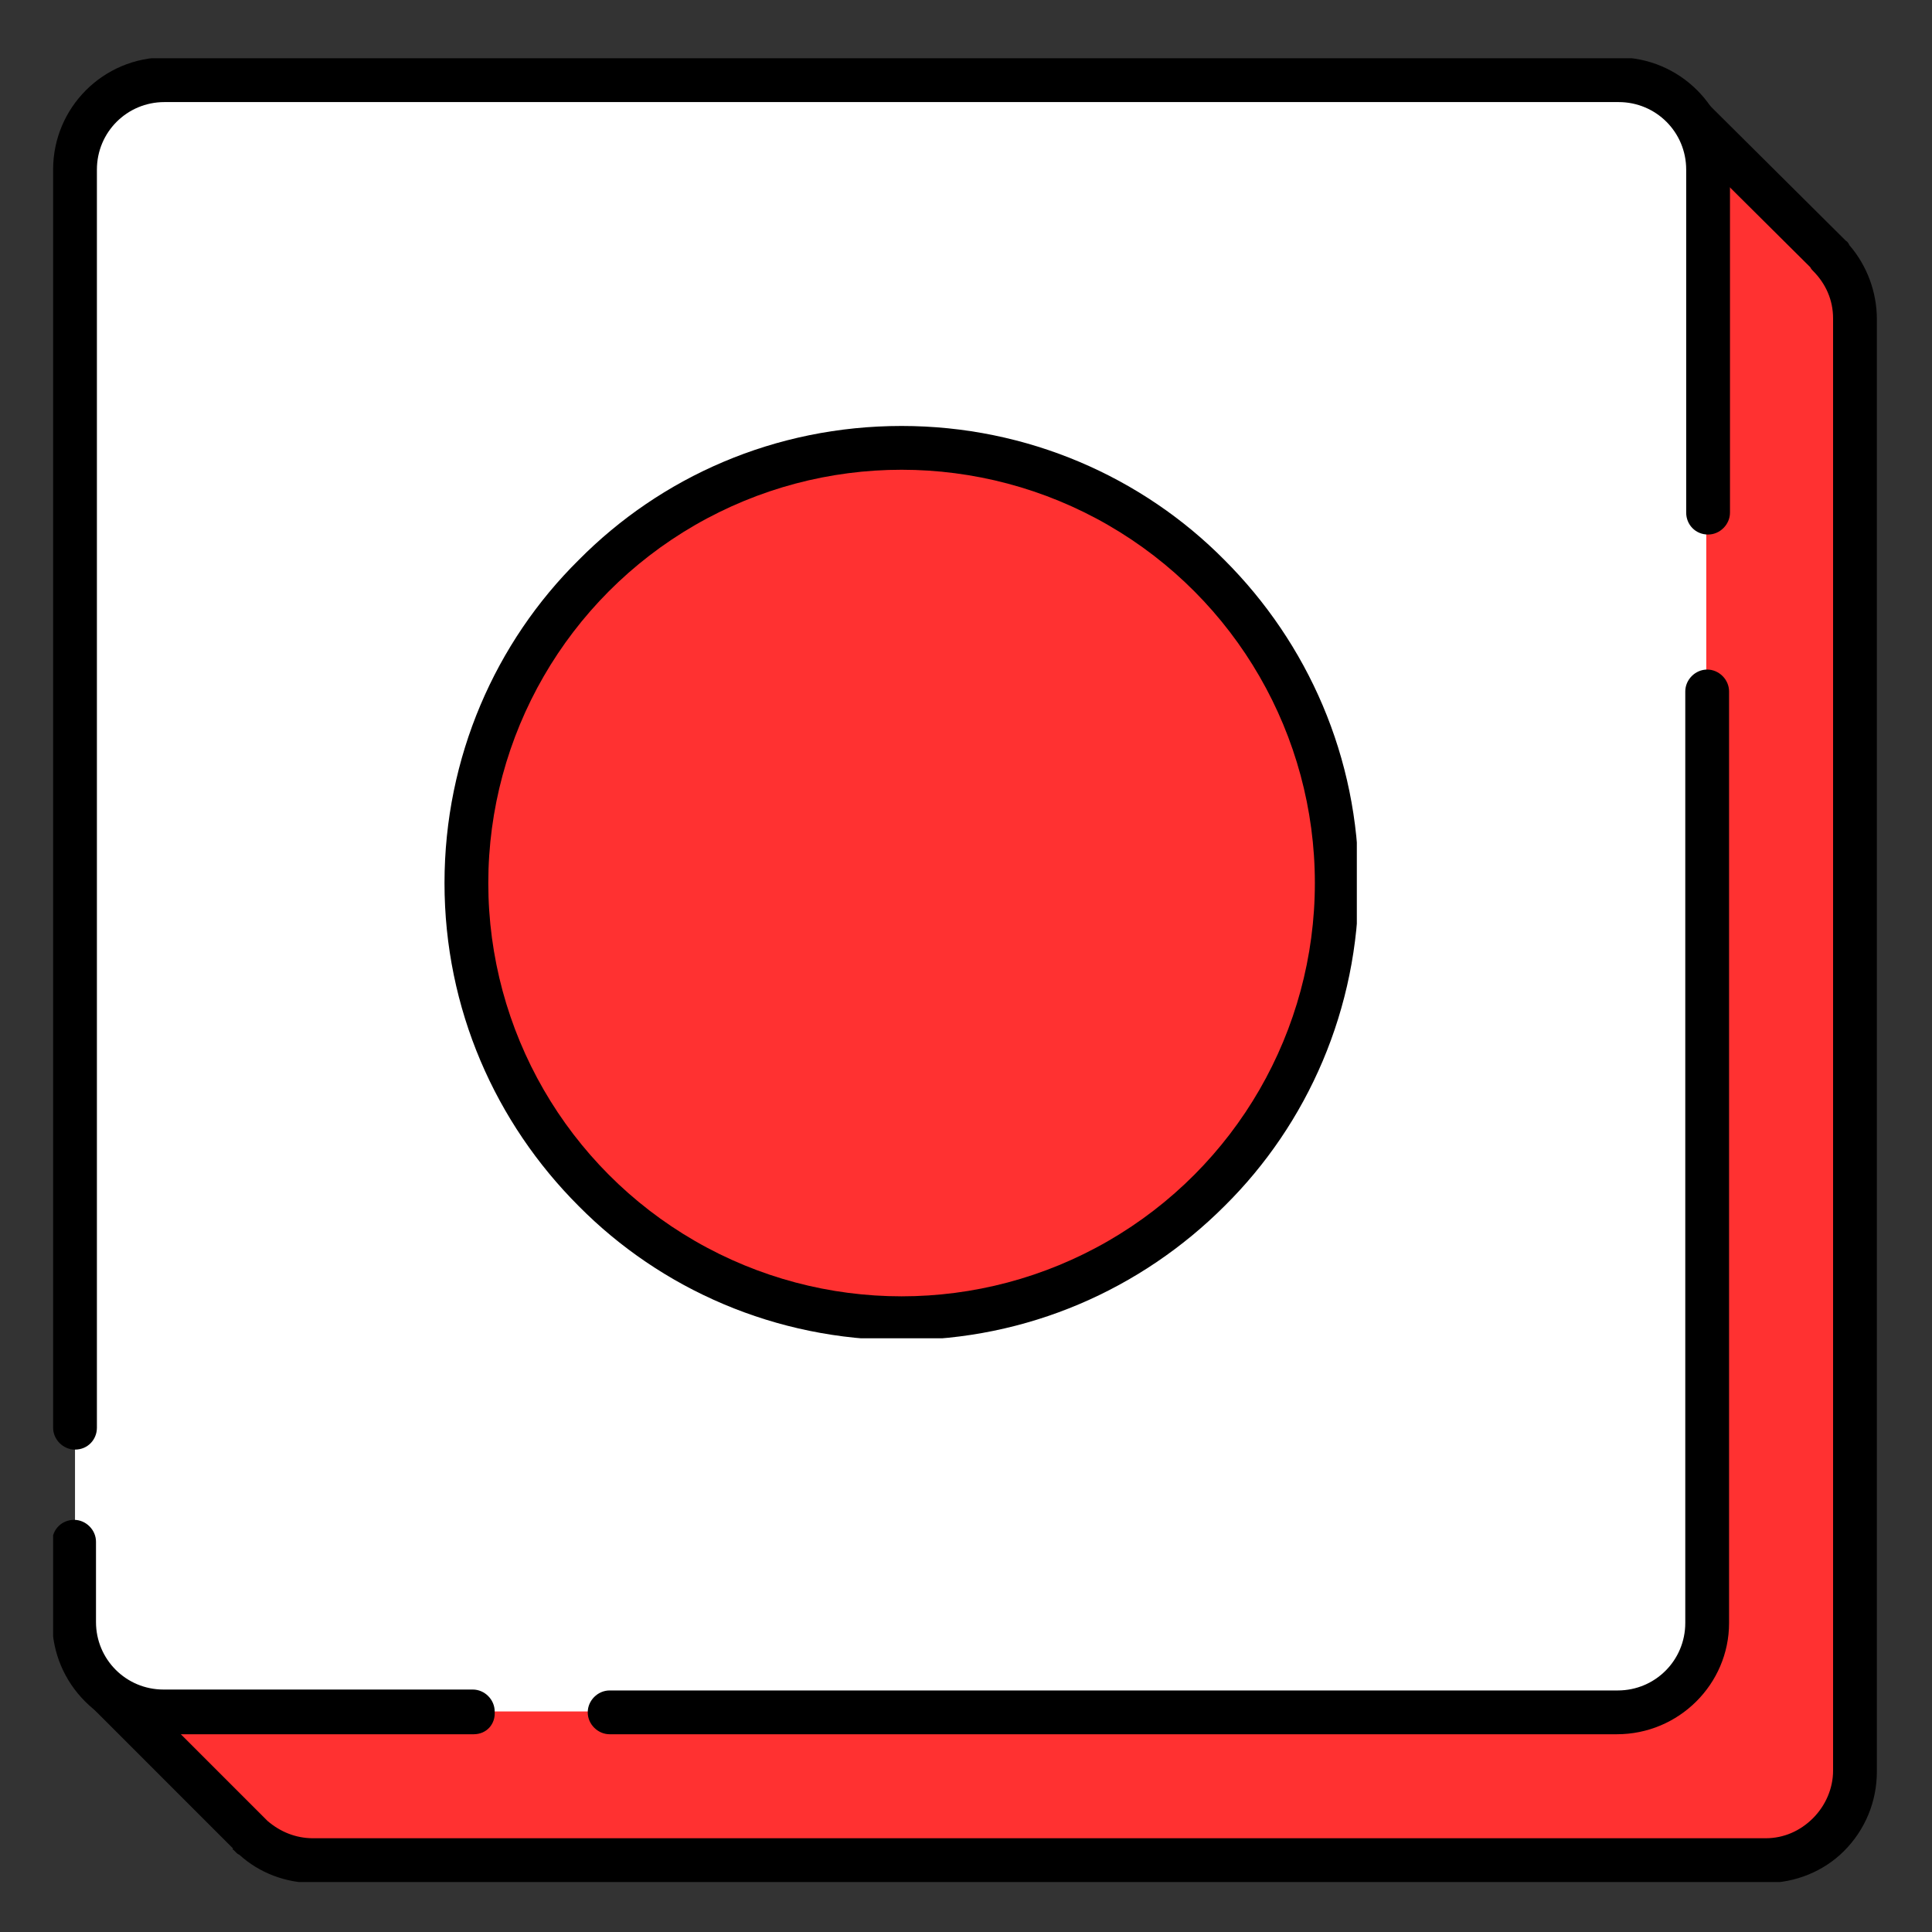 <?xml version="1.0" encoding="UTF-8" standalone="no" ?>
<!DOCTYPE svg PUBLIC "-//W3C//DTD SVG 1.1//EN" "http://www.w3.org/Graphics/SVG/1.1/DTD/svg11.dtd">
<svg xmlns="http://www.w3.org/2000/svg" xmlns:xlink="http://www.w3.org/1999/xlink" version="1.1" width="1080" height="1080" viewBox="0 0 1080 1080" xml:space="preserve">
<rect x="0" y="0" width="1080" height="1080" fill="#333333" stroke="none"/>
<desc>Created with Fabric.js 5.2.4</desc>
<defs>
</defs>
<rect x="0" y="0" width="100%" height="100%" fill="transparent"></rect>
<g transform="matrix(1 0 0 1 540 540)" id="48a49684-8c1f-4f7a-a0c5-b17252756d93"  >
<rect style="stroke: none; stroke-width: 1; stroke-dasharray: none; stroke-linecap: butt; stroke-dashoffset: 0; stroke-linejoin: miter; stroke-miterlimit: 4; fill: rgb(255,255,255); fill-rule: nonzero; opacity: 1; visibility: hidden;" vector-effect="non-scaling-stroke"  x="-540" y="-540" rx="0" ry="0" width="1080" height="1080" />
</g>
<g transform="matrix(1 0 0 1 540 540)" id="17423e1d-743e-4fcc-8611-a9f922f344fa"  >
</g>
<g transform="matrix(5.1 0 0 5.1 539.18 542.33)"  >
<g style="" vector-effect="non-scaling-stroke"   >
		<g transform="matrix(1 0 0 1 1.65 1.55)"  >
<path style="stroke: none; stroke-width: 1; stroke-dasharray: none; stroke-linecap: butt; stroke-dashoffset: 0; stroke-linejoin: miter; stroke-miterlimit: 4; fill: rgb(255,49,49); fill-rule: nonzero; opacity: 1;" vector-effect="non-scaling-stroke"  transform=" translate(-142.85, -145)" d="M 46.8 222.1 L 63.1 238.4 L 62.8 238.1 C 64.6 239.9 67 241 69.7 241 L 229 241 C 231.7 241 234.2 239.9 236 238.1 C 237.8 236.3 238.9 233.9 238.9 231.2 L 238.9 72 C 238.9 69.3 237.8 66.8 236 65 L 236.2 65.1 L 220 49" stroke-linecap="round" />
</g>
		<g transform="matrix(1 0 0 1 1.57 1.64)" clip-path="url(#CLIPPATH_8)"  >
<clipPath id="CLIPPATH_8" >
	<rect transform="matrix(1 0 0 1 -0.12 -0.74)" id="SVGID_2_" x="-98.65" y="-99.05" rx="0" ry="0" width="197.3" height="198.1" />
</clipPath>
<path style="stroke: none; stroke-width: 1; stroke-dasharray: none; stroke-linecap: butt; stroke-dashoffset: 0; stroke-linejoin: miter; stroke-miterlimit: 4; fill: rgb(0,0,0); fill-rule: nonzero; opacity: 1;" vector-effect="non-scaling-stroke"  transform=" translate(-142.77, -145.09)" d="M 229 243.5 L 69.8 243.5 C 66.8 243.5 63.9 242.4 61.7 240.4 C 61.6 240.4 61.6 240.3 61.5 240.3 L 61.4 240.2 C 61.3 240.1 61.2 240 61.1 239.9 C 61 239.9 61 239.8 61 239.7 L 45.1 223.8 C 44.1 222.9 44.1 221.3 45.1 220.4 C 46 219.5 47.6 219.5 48.5 220.4 L 64.8 236.7 C 66.2 237.9 67.9 238.6 69.8 238.6 L 229 238.6 C 231 238.6 232.8 237.8 234.2 236.4 C 235.6 235 236.4 233.1 236.4 231.2 L 236.4 72 C 236.4 70 235.6 68.2 234.2 66.8 C 234.1 66.7 234 66.6 233.9 66.4 L 218.2 50.8 C 217.3 49.8 217.2 48.3 218.2 47.4 C 219.2 46.5 220.7 46.4 221.6 47.4 L 237.8 63.5 C 238 63.6 238.1 63.8 238.2 64 C 240.1 66.2 241.2 69.1 241.2 72.1 L 241.2 231.3 C 241.2 234.6 239.9 237.7 237.6 240 C 235.4 242.2 232.3 243.5 229 243.5 L 229 243.5 z" stroke-linecap="round" />
</g>
		<g transform="matrix(1 0 0 1 -8.1 -8.15)"  >
<path style="stroke: none; stroke-width: 1; stroke-dasharray: none; stroke-linecap: butt; stroke-dashoffset: 0; stroke-linejoin: miter; stroke-miterlimit: 4; fill: rgb(255,255,255); fill-rule: nonzero; opacity: 1;" vector-effect="non-scaling-stroke"  transform=" translate(-133.1, -135.3)" d="M 53.5 45.9 L 212.7 45.9 C 213.3 45.9 214 46 214.6 46.1 C 215.2 46.2 215.8 46.4 216.4 46.7 C 217 46.9 217.6 47.3 218.1 47.6 C 218.6 47.9 219.1 48.4 219.6 48.8 C 220.1 49.3 220.5 49.8 220.8 50.3 C 221.2 50.8 221.5 51.4 221.7 52 C 221.9 52.6 222.1 53.2 222.3 53.8 C 222.4 54.4 222.5 55.1 222.5 55.7 L 222.5 214.9 C 222.5 215.5 222.4 216.2 222.3 216.8 C 222.2 217.4 222 218 221.7 218.6 C 221.5 219.2 221.1 219.8 220.8 220.3 C 220.4 220.8 220 221.3 219.6 221.8 C 219.1 222.3 218.6 222.7 218.1 223 C 217.6 223.3 217 223.7 216.4 223.9 C 215.8 224.1 215.2 224.3 214.6 224.5 C 214 224.6 213.3 224.7 212.7 224.7 L 53.5 224.7 C 52.9 224.7 52.2 224.6 51.6 224.5 C 51 224.4 50.4 224.2 49.8 223.9 C 49.2 223.7 48.6 223.4 48.1 223 C 47.6 222.6 47.1 222.2 46.6 221.8 C 46.1 221.3 45.7 220.8 45.4 220.3 C 45.1 219.8 44.7 219.2 44.5 218.6 C 44.3 218 44.1 217.4 43.9 216.8 C 43.8 216.2 43.7 215.5 43.7 214.9 L 43.7 55.7 C 43.7 55.1 43.8 54.4 43.9 53.8 C 44 53.2 44.2 52.6 44.5 52 C 44.7 51.4 45 50.8 45.4 50.3 C 45.8 49.8 46.2 49.3 46.6 48.8 C 47.1 48.3 47.6 47.9 48.1 47.6 C 48.6 47.3 49.2 46.9 49.8 46.7 C 50.4 46.5 51 46.3 51.6 46.1 C 52.2 46 52.9 45.9 53.5 45.9 z" stroke-linecap="round" />
</g>
		<g transform="matrix(1 0 0 1 -75.75 72)" clip-path="url(#CLIPPATH_9)"  >
<clipPath id="CLIPPATH_9" >
	<rect transform="matrix(1 0 0 1 0.55 -0.1)" id="SVGID_4_" x="-24.7" y="-12.65" rx="0" ry="0" width="49.4" height="25.3" />
</clipPath>
<path style="stroke: none; stroke-width: 1; stroke-dasharray: none; stroke-linecap: butt; stroke-dashoffset: 0; stroke-linejoin: miter; stroke-miterlimit: 4; fill: rgb(0,0,0); fill-rule: nonzero; opacity: 1;" vector-effect="non-scaling-stroke"  transform=" translate(-65.45, -215.45)" d="M 87.4 227.2 L 53.5 227.2 C 46.7 227.2 41.2 221.7 41.2 214.9 L 41.2 206.1 C 41.2 204.7 42.3 203.7 43.6 203.7 C 44.9 203.7 46 204.8 46 206.1 L 46 214.9 C 46 219 49.3 222.3 53.4 222.3 L 87.3 222.3 C 88.6 222.3 89.7 223.4 89.7 224.7 C 89.8 226.1 88.8 227.2 87.4 227.2 z" stroke-linecap="round" />
</g>
		<g transform="matrix(1 0 0 1 21.25 25.4)"  >
<path style="stroke: none; stroke-width: 1; stroke-dasharray: none; stroke-linecap: butt; stroke-dashoffset: 0; stroke-linejoin: miter; stroke-miterlimit: 4; fill: rgb(0,0,0); fill-rule: nonzero; opacity: 1;" vector-effect="non-scaling-stroke"  transform=" translate(-162.45, -168.85)" d="M 212.7 227.2 L 102.3 227.2 C 101 227.2 99.9 226.1 99.9 224.8 C 99.9 223.5 101 222.4 102.3 222.4 L 212.8 222.4 C 216.9 222.4 220.2 219.1 220.2 215 L 220.2 112.9 C 220.2 111.6 221.3 110.5 222.6 110.5 C 223.9 110.5 225 111.6 225 112.9 L 225 215 C 225 221.7 219.5 227.2 212.7 227.2 z" stroke-linecap="round" />
</g>
		<g transform="matrix(1 0 0 1 -8 -23.75)" clip-path="url(#CLIPPATH_10)"  >
<clipPath id="CLIPPATH_10" >
	<rect transform="matrix(1 0 0 1 0.15 0.75)" id="SVGID_6_" x="-92.05" y="-76.95" rx="0" ry="0" width="184.1" height="153.9" />
</clipPath>
<path style="stroke: none; stroke-width: 1; stroke-dasharray: none; stroke-linecap: butt; stroke-dashoffset: 0; stroke-linejoin: miter; stroke-miterlimit: 4; fill: rgb(0,0,0); fill-rule: nonzero; opacity: 1;" vector-effect="non-scaling-stroke"  transform=" translate(-133.2, -119.7)" d="M 43.7 196 C 42.4 196 41.3 194.9 41.3 193.6 L 41.3 55.7 C 41.3 48.9 46.8 43.4 53.6 43.4 L 212.8 43.4 C 219.6 43.4 225.1 48.9 225.1 55.7 L 225.1 93.3 C 225.1 94.6 224 95.7 222.7 95.7 C 221.3 95.7 220.3 94.6 220.3 93.3 L 220.3 55.7 C 220.3 51.6 217 48.3 212.9 48.3 L 53.5 48.3 C 49.4 48.3 46.1 51.6 46.1 55.7 L 46.1 193.6 C 46.1 194.9 45.1 196 43.7 196 z" stroke-linecap="round" />
</g>
		<g transform="matrix(1 0 0 1 -6.9 -9.55)" clip-path="url(#CLIPPATH_11)"  >
<clipPath id="CLIPPATH_11" >
	<rect transform="matrix(1 0 0 1 -0.1 -0.1)" id="SVGID_8_" x="-50" y="-50" rx="0" ry="0" width="100" height="100" />
</clipPath>
<path style="stroke: none; stroke-width: 1; stroke-dasharray: none; stroke-linecap: butt; stroke-dashoffset: 0; stroke-linejoin: miter; stroke-miterlimit: 4; fill: rgb(0,0,0); fill-rule: nonzero; opacity: 1;" vector-effect="non-scaling-stroke"  transform=" translate(-134.3, -133.9)" d="M 134.3 83.8 C 148.1 83.8 160.7 89.4 169.7 98.5 C 178.8 107.6 184.4 120.1 184.4 133.9 C 184.4 147.7 178.8 160.3 169.7 169.3 C 160.6 178.4 148.1 184 134.3 184 C 120.5 184 107.9 178.4 98.9 169.3 C 89.8 160.2 84.2 147.7 84.2 133.9 C 84.2 120.1 89.8 107.5 98.9 98.5 C 107.9 89.4 120.4 83.8 134.3 83.8 z M 165.8 102.4 C 157.7 94.3 146.6 89.4 134.3 89.4 C 122 89.4 110.9 94.4 102.8 102.4 C 94.7 110.5 89.8 121.6 89.8 133.9 C 89.8 146.2 94.8 157.3 102.8 165.4 C 110.9 173.5 122 178.4 134.3 178.4 C 146.6 178.4 157.7 173.4 165.8 165.4 C 173.9 157.3 178.8 146.2 178.8 133.9 C 178.8 121.6 173.8 110.5 165.8 102.4" stroke-linecap="round" />
</g>
		<g transform="matrix(1 0 0 1 -6.85 -9.5)" clip-path="url(#CLIPPATH_12)"  >
<clipPath id="CLIPPATH_12" >
	<circle transform="matrix(1 0 0 1 -0.05 -0.05)" id="SVGID_12_" clip-path="url(#undefined)" cx="0" cy="0" r="45.3" />
</clipPath>
<path style="stroke: none; stroke-width: 1; stroke-dasharray: none; stroke-linecap: butt; stroke-dashoffset: 0; stroke-linejoin: miter; stroke-miterlimit: 4; fill: rgb(255,49,49); fill-rule: nonzero; opacity: 1;" vector-effect="non-scaling-stroke"  transform=" translate(-134.35, -133.95)" d="M 89 88.6 L 179.7 88.6 L 179.7 179.3 L 89 179.3 L 89 88.6 z" stroke-linecap="round" />
</g>
</g>
</g>
</svg>